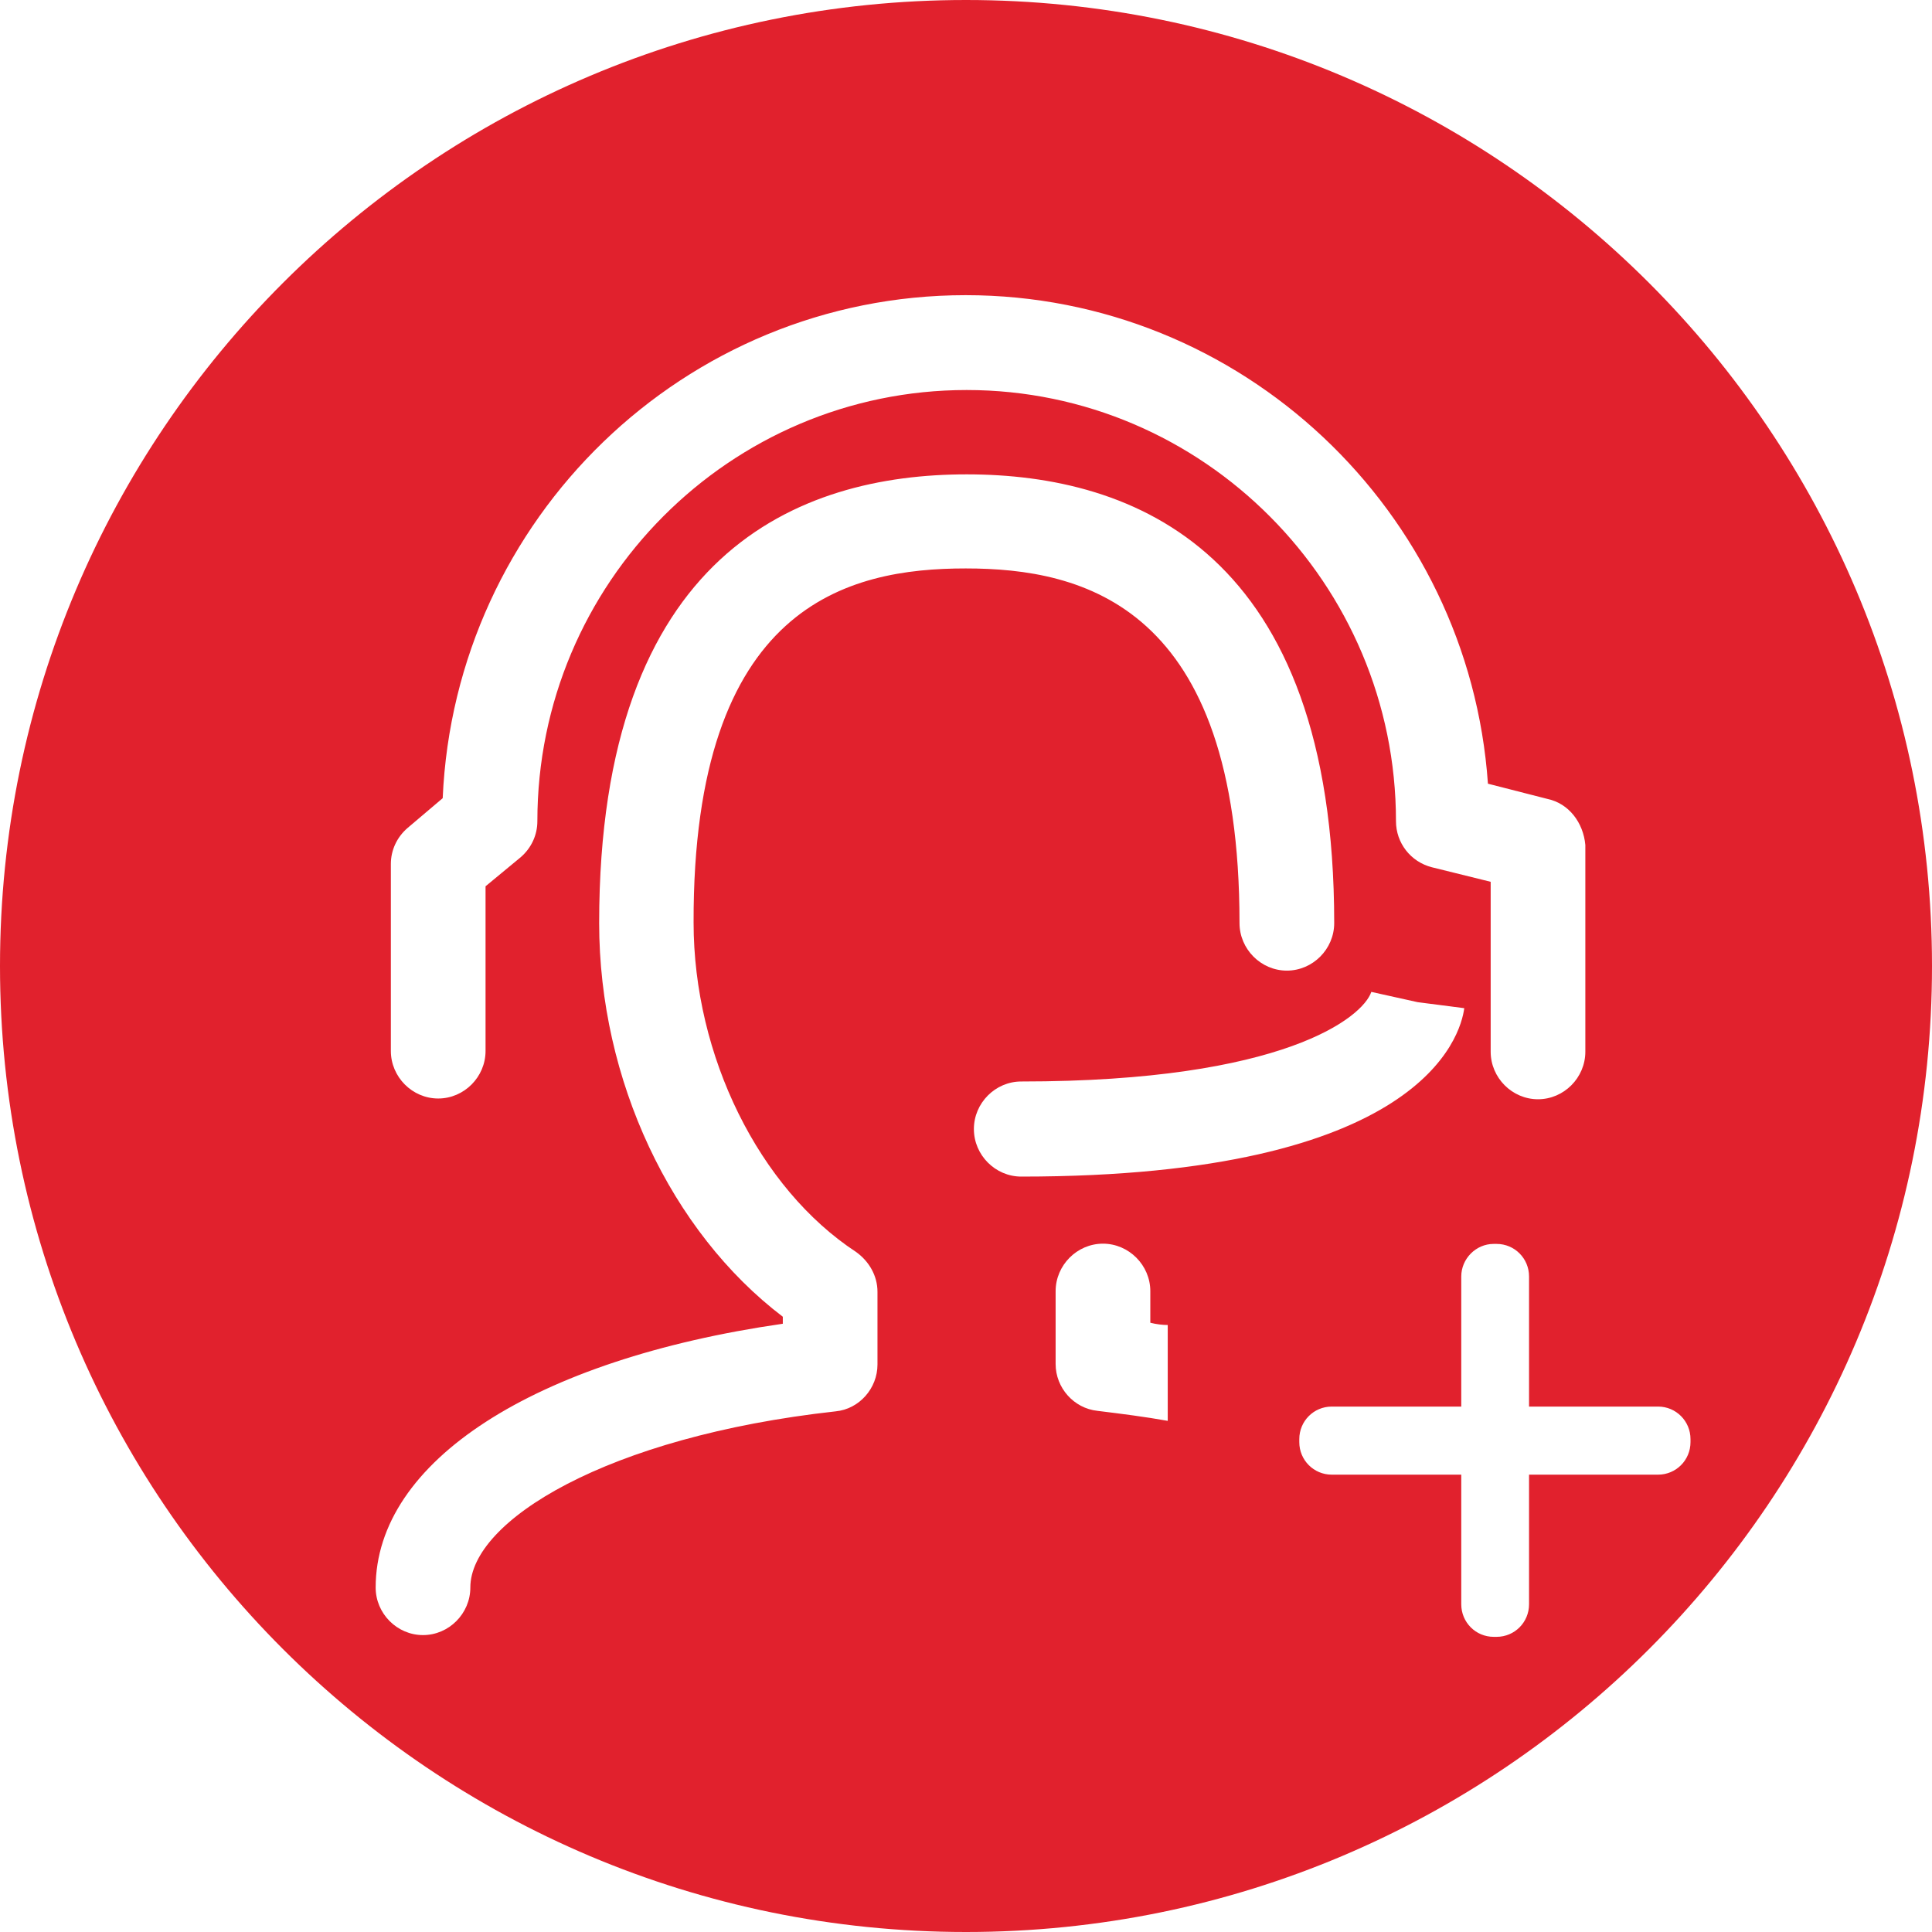 <svg 
 xmlns="http://www.w3.org/2000/svg"
 xmlns:xlink="http://www.w3.org/1999/xlink"
 width="72px" height="72px">
<path fill-rule="evenodd"  fill="rgb(225, 33, 45)"
 d="M36.000,72.000 C16.118,72.000 -0.000,55.882 -0.000,36.000 C-0.000,16.118 16.118,-0.000 36.000,-0.000 C55.882,-0.000 72.000,16.118 72.000,36.000 C72.000,55.882 55.882,72.000 36.000,72.000 ZM39.340,50.834 C39.340,51.720 40.018,52.485 40.900,52.578 C41.810,52.690 42.692,52.802 43.518,52.951 L43.518,49.379 C43.324,49.379 43.092,49.351 42.869,49.295 L42.869,48.120 C42.869,47.150 42.070,46.348 41.104,46.348 C40.139,46.348 39.340,47.150 39.340,48.120 L39.340,50.834 ZM38.059,43.848 C52.971,43.848 54.429,38.625 54.569,37.572 L52.832,37.348 L51.105,36.965 C50.789,37.907 47.864,40.304 38.059,40.304 C37.093,40.304 36.294,41.106 36.294,42.076 C36.294,43.046 37.093,43.848 38.059,43.848 ZM15.764,60.935 C16.730,60.935 17.528,60.133 17.528,59.163 C17.528,56.682 22.617,53.539 31.141,52.597 C32.023,52.513 32.701,51.739 32.701,50.853 L32.701,48.139 C32.701,47.542 32.385,47.001 31.902,46.656 C28.290,44.286 25.848,39.353 25.848,34.382 C25.820,22.518 31.615,21.184 35.988,21.184 C40.361,21.184 46.193,22.555 46.193,34.400 C46.193,35.371 46.992,36.172 47.957,36.172 C48.923,36.172 49.722,35.371 49.722,34.400 C49.722,20.560 42.274,17.678 36.025,17.678 C29.776,17.678 22.329,20.588 22.329,34.400 C22.329,40.248 25.003,45.900 29.173,49.071 L29.173,49.332 C19.906,50.666 14.000,54.462 14.000,59.163 C14.000,60.133 14.798,60.935 15.764,60.935 ZM59.081,31.490 C59.007,30.660 58.468,29.942 57.670,29.774 L55.451,29.206 C54.745,19.049 46.276,11.000 35.988,11.000 C25.505,11.000 16.953,19.338 16.498,29.746 L15.189,30.856 C14.789,31.201 14.566,31.686 14.566,32.199 L14.566,39.166 C14.566,40.136 15.365,40.938 16.331,40.938 C17.297,40.938 18.095,40.136 18.095,39.166 L18.095,33.029 L19.404,31.947 C19.803,31.602 20.026,31.118 20.026,30.604 C20.026,21.726 27.213,14.535 36.025,14.535 C44.837,14.535 52.024,21.753 52.024,30.604 C52.024,31.407 52.563,32.115 53.361,32.320 L55.553,32.862 L55.553,39.194 C55.553,40.164 56.351,40.966 57.317,40.966 C58.283,40.966 59.081,40.164 59.081,39.194 L59.081,31.490 ZM61.793,52.419 L56.983,52.419 L56.983,47.570 C56.983,46.898 56.444,46.357 55.775,46.357 L55.664,46.357 C54.996,46.357 54.457,46.917 54.457,47.570 L54.457,52.419 L49.629,52.419 C48.960,52.419 48.421,52.961 48.421,53.632 L48.421,53.744 C48.421,54.415 48.960,54.956 49.629,54.956 L54.457,54.956 L54.457,59.787 C54.457,60.459 54.996,61.000 55.664,61.000 L55.775,61.000 C56.444,61.000 56.983,60.459 56.983,59.787 L56.983,54.956 L61.793,54.956 C62.461,54.956 63.000,54.415 63.000,53.744 L63.000,53.632 L63.000,53.632 C63.000,52.961 62.461,52.419 61.793,52.419 Z"/>
</svg>